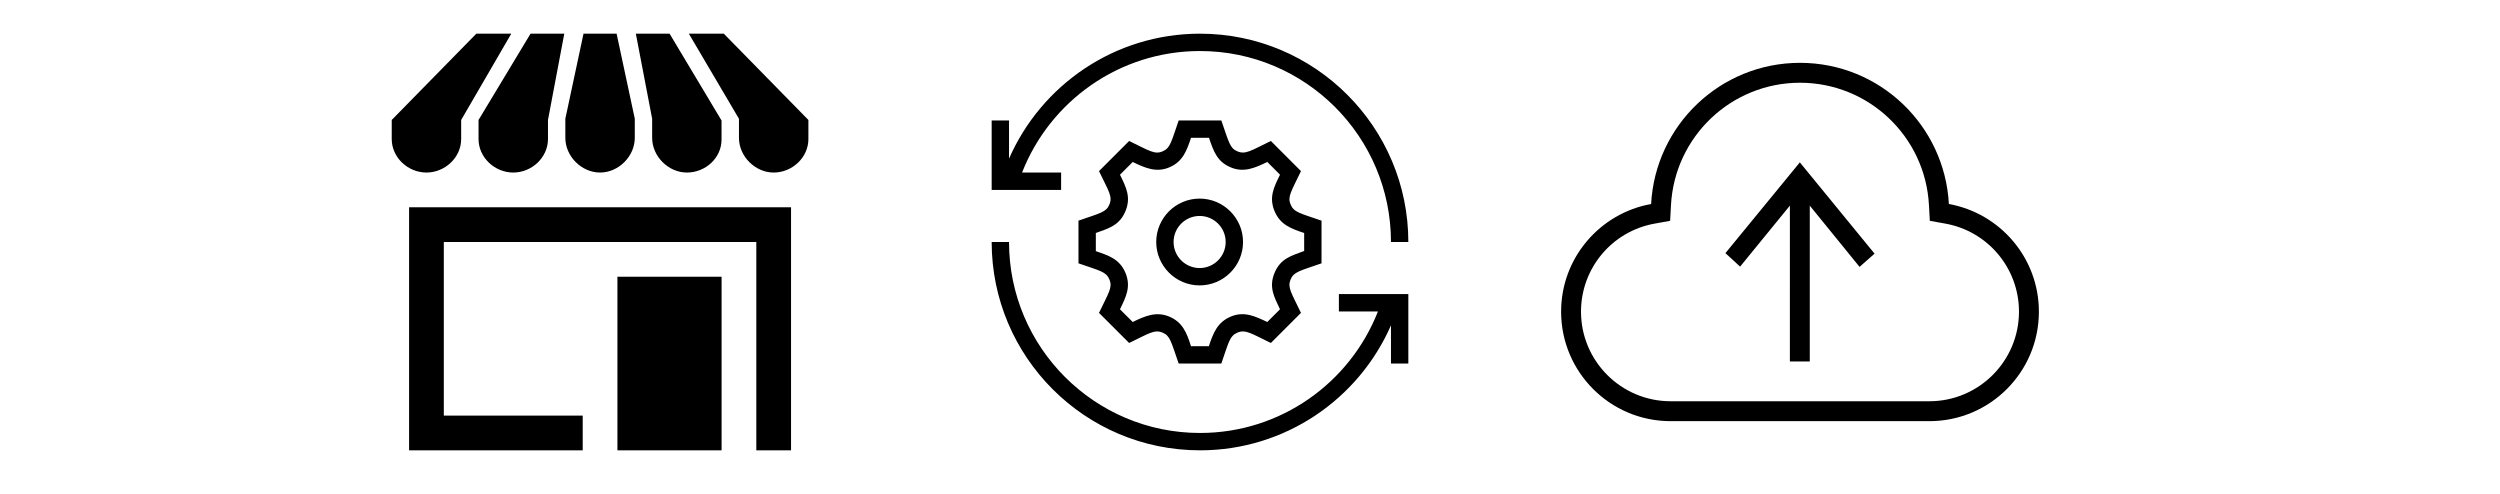 <?xml version="1.0" encoding="utf-8"?>
<!-- Generator: Adobe Illustrator 16.0.0, SVG Export Plug-In . SVG Version: 6.00 Build 0)  -->
<!DOCTYPE svg PUBLIC "-//W3C//DTD SVG 1.0//EN" "http://www.w3.org/TR/2001/REC-SVG-20010904/DTD/svg10.dtd">
<svg version="1.0" id="Ebene_1" xmlns="http://www.w3.org/2000/svg" xmlns:xlink="http://www.w3.org/1999/xlink" x="0px" y="0px"
	 width="300px" height="59.333px" viewBox="0 0 300 59.333" enable-background="new 0 0 300 59.333" xml:space="preserve">
<path d="M67.715,4.039l-1.957,10.356v2.287c0,2.221-1.945,4.023-4.167,4.023c-2.221,0-4.166-1.802-4.166-4.025v-2.285l6.242-10.356
	H67.715z M61.355,4.039l-6.015,10.356v2.287c0,2.221-1.945,4.023-4.166,4.023c-2.222,0-4.167-1.802-4.167-4.025v-2.285L57.162,4.039
	H61.355z M97.008,16.681c0,2.223-1.945,4.025-4.167,4.025c-2.221,0-4.166-1.944-4.166-4.167v-2.288L82.66,4.039h4.195l10.152,10.356
	V16.681z M76.175,14.247v2.288c0,2.22-1.945,4.17-4.167,4.17s-4.167-1.944-4.167-4.167v-2.288l2.182-10.212h3.969L76.175,14.247z
	 M80.349,4.039l6.236,10.42v2.288c0.002,2.223-1.939,3.958-4.16,3.958c-2.222,0-4.167-1.944-4.167-4.167v-2.288L76.301,4.039H80.349
	z M49.091,24.873v29.167h20.834v-4.167H53.258V29.039h37.5v25h4.167V24.873H49.091z M86.591,33.205h-12.5v20.834h12.5V33.205z"/>
<path d="M169,43.623h-2.083v-4.584c-3.862,8.828-12.673,15-22.917,15c-13.798,0-25-11.201-25-25h2.083
	c0,12.646,10.27,22.917,22.917,22.917c9.709,0,18.014-6.05,21.353-14.583h-4.686v-2.084H169V43.623z M146.56,43.623h-5.119
	c-0.934-2.68-1.02-3.332-1.94-3.711c-0.975-0.402-1.604,0.094-4.004,1.245l-3.617-3.613c1.225-2.535,1.638-3.068,1.251-4.004
	c-0.393-0.94-1.101-1.032-3.713-1.94v-5.121c2.677-0.933,3.328-1.016,3.713-1.942c0.4-0.968-0.084-1.579-1.251-4.002l3.617-3.616
	c2.423,1.169,3.056,1.65,4.002,1.25c0.958-0.399,1.052-1.159,1.942-3.713h5.119c0.934,2.682,1.02,3.332,1.94,3.711
	c0.971,0.404,1.615-0.094,4.004-1.248l3.613,3.616c-1.208,2.517-1.631,3.069-1.247,4.002c0.399,0.958,1.158,1.052,3.713,1.942V31.6
	c-2.645,0.919-3.328,1.013-3.713,1.942c-0.389,0.942,0.047,1.503,1.247,4.002l-3.613,3.613c-2.282-1.095-3.025-1.66-3.991-1.251
	C147.544,40.309,147.455,41.06,146.56,43.623z M145.078,16.54h-2.156c-0.507,1.504-0.965,2.865-2.625,3.552
	c-1.55,0.646-2.883,0.066-4.372-0.654l-1.527,1.527c0.757,1.542,1.343,2.714,0.657,4.372c-0.715,1.722-2.021,2.064-3.555,2.622v2.18
	c1.506,0.509,2.864,0.944,3.555,2.604c0.691,1.67,0.068,2.869-0.657,4.375l1.527,1.521c1.481-0.725,2.822-1.295,4.372-0.653
	c1.575,0.653,2.104,1.894,2.621,3.554h2.145c0.508-1.505,0.98-2.864,2.65-3.559c1.609-0.664,2.916-0.02,4.362,0.658l1.523-1.523
	c-0.7-1.508-1.367-2.644-0.653-4.373c0.719-1.723,2.007-2.051,3.555-2.625V27.96c-1.51-0.506-2.864-0.964-3.555-2.625
	c-0.688-1.664-0.091-2.849,0.657-4.372l-1.525-1.527c-1.489,0.716-2.802,1.306-4.374,0.656
	C146.061,19.412,145.634,18.173,145.078,16.54z M143.955,34.248c-2.868,0-5.208-2.338-5.208-5.208s2.34-5.208,5.208-5.208
	c2.873,0,5.209,2.338,5.209,5.208S146.828,34.248,143.955,34.248z M143.955,25.915c-1.721,0-3.125,1.402-3.125,3.125
	s1.404,3.125,3.125,3.125c1.726,0,3.125-1.401,3.125-3.125S145.681,25.915,143.955,25.915z M127.333,22.79H119v-8.333h2.083v4.584
	c3.861-8.828,12.672-15,22.917-15c13.798,0,25,11.202,25,25h-2.083c0-12.647-10.271-22.917-22.917-22.917
	c-9.709,0-18.014,6.049-21.352,14.583h4.686V22.79z"/>
<path d="M214.787,24.673l-5.974,7.321l-1.762-1.619l8.93-10.891l8.966,10.953l-1.799,1.588l-5.974-7.348v18.695h-2.388V24.673z
	 M231.527,48.15h-31.056c-5.925,0-10.751-4.82-10.751-10.75c0-5.203,3.715-9.646,8.836-10.567l1.859-0.334l0.103-1.885
	C200.962,16.377,207.76,9.929,216,9.929c8.239,0,15.038,6.448,15.475,14.685l0.104,1.885l1.863,0.334
	c5.117,0.921,8.836,5.364,8.836,10.567C242.278,43.33,237.453,48.15,231.527,48.15 M233.865,24.481
	C233.356,15.044,225.568,7.54,216,7.54c-9.569,0-17.362,7.504-17.866,16.941c-6.14,1.107-10.801,6.464-10.801,12.919
	c0,7.256,5.884,13.139,13.139,13.139h31.056c7.256,0,13.139-5.883,13.139-13.139C244.666,30.945,240.005,25.588,233.865,24.481"/>
</svg>
